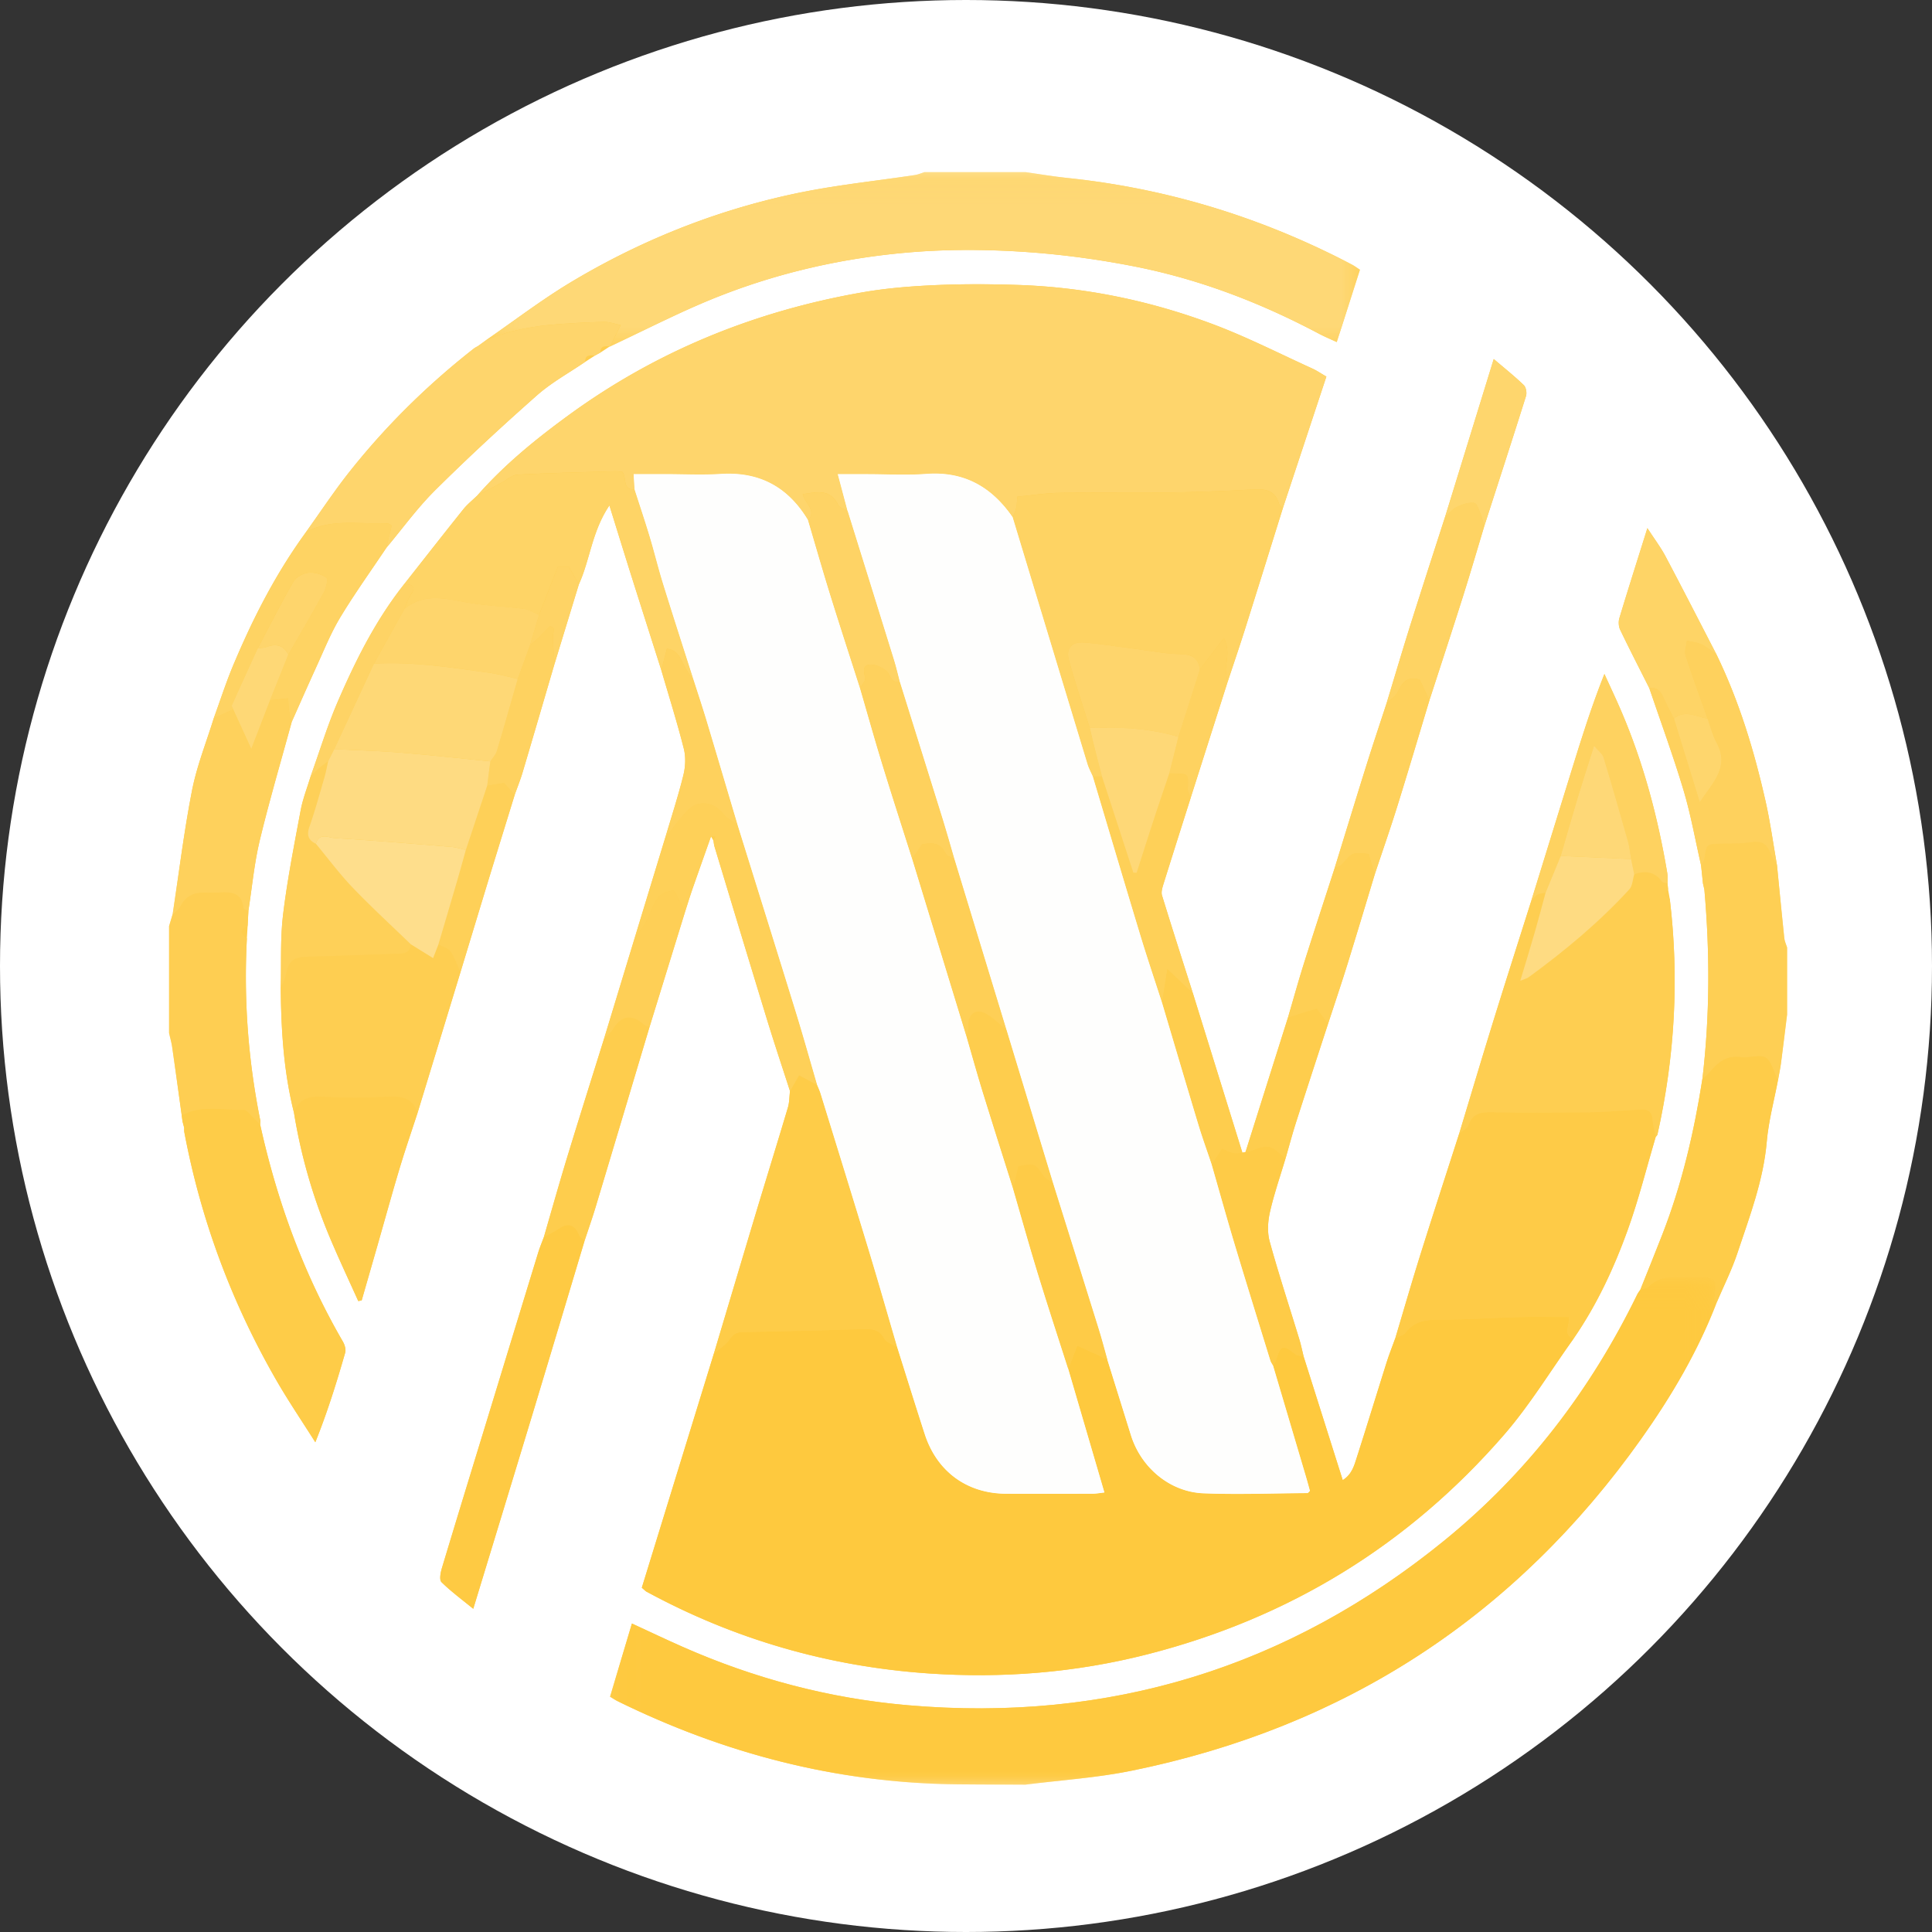 <svg width="80" height="80" viewBox="0 0 80 80" xmlns="http://www.w3.org/2000/svg" xmlns:xlink="http://www.w3.org/1999/xlink">
  <rect x="0" y="0" width="80" height="80" fill="#333333" stroke="none"/>
  <title>
    usnbt-nubits
  </title>
  <defs>
    <path id="a" d="M0.0.102H67v66.772H0z"/>
    <path id="c" d="M.111.102h36.157v7.222H.111z"/>
    <path id="e" d="M.024.093h45.837V21.111H.024z"/>
  </defs>
  <g fill="none" fill-rule="evenodd">
    <circle fill="#FFF" cx="40" cy="40" r="40"/>
    <g transform="translate(7 7.025)">
      <mask id="b" fill="#fff">
        <use xlink:href="#a"/>
      </mask>
      <path d="M20.456 17.145c-.199-.639-.355-1.291-.548-1.933-.199-.66-.419-1.314-.63-1.971a3409.199 3409.199 0 0 1-.04-.632h1.283c.777 0 1.556.04 2.33-.008 1.612-.102 2.793.553 3.61 1.917.303 1.023.595 2.05.911 3.069.403 1.298.826 2.589 1.24 3.884.304 1.044.596 2.092.914 3.131.404 1.318.83 2.63 1.247 3.944.121-.18.241-.36.406-.607 0 0 .001-0.0.001-0-.165.246-.285.426-.406.607.749 2.449 1.497 4.899 2.246 7.348.029-.141.093-.286.08-.423-.029-.31.111-.544.334-.594-.222.05-.362.285-.333.594.013.137-.051.282-.08.423.222.765.434 1.533.668 2.293.413 1.34.841 2.675 1.262 4.013.339 1.168.665 2.341 1.022 3.504.405 1.322.838 2.636 1.259 3.953.494 1.689.989 3.377 1.5 5.121-.173.019-.328.049-.482.05-1.201.004-2.402.008-3.602.001-1.612-.01-2.856-.923-3.356-2.467-.387-1.195-.759-2.395-1.137-3.593-.394-1.345-.778-2.693-1.185-4.034-.656-2.164-1.327-4.323-1.993-6.484-.037-.119-.091-.233-.138-.349-.293-1.003-.574-2.01-.882-3.009-.796-2.581-1.604-5.158-2.407-7.737-.435-1.462-.867-2.925-1.306-4.386-.156-.521-.329-1.036-.495-1.555-.433-1.356-.872-2.711-1.294-4.07zm8.436-4.536c.82 0 1.645.05 2.461-.011 1.57-.118 2.715.541 3.578 1.794 1.032 3.409 2.064 6.818 3.1 10.226.054.177.146.342.22.513.654 2.186 1.301 4.374 1.963 6.557.285.941.6 1.872.902 2.808.5 1.68.995 3.362 1.502 5.04.168.556.367 1.103.551 1.654.313 1.087.615 2.177.94 3.26.488 1.624.992 3.243 1.492 4.864.024.077.076.145.115.217.453 1.528.907 3.057 1.359 4.585.059.199.112.399.166.593-.049.044-.077.092-.106.093-1.432.01-2.866.065-4.295.01-1.401-.054-2.594-1.064-3.012-2.406-.324-1.042-.65-2.084-.975-3.126-.12-.423-.23-.848-.36-1.268-.63-2.023-1.265-4.044-1.898-6.066-.64-2.107-1.28-4.213-1.92-6.32-0-0-.001-.001-.001-.001-.719-2.36-1.438-4.719-2.157-7.079l-.001-0c-.158-.542-.309-1.087-.477-1.626-.591-1.903-1.187-3.804-1.781-5.705-.08-.302-.148-.607-.241-.906-.638-2.059-1.28-4.116-1.921-6.173-.127-.479-.255-.958-.406-1.525h1.201zm-7.513 18.084c.095-.294.184-.591.286-.883.256-.734.517-1.466.776-2.199l.102.176c.014.082.02.167.044.246.727 2.402 1.451 4.804 2.186 7.203.299.976.625 1.945.938 2.916-.027.227-.021.463-.085.679-.412 1.389-.844 2.773-1.262 4.161-.605 2.01-1.203 4.022-1.804 6.033-.999 3.247-1.999 6.495-2.984 9.695.128.108.156.141.191.161 3.648 1.981 7.554 3.106 11.688 3.388 3.046.208 6.068-.031 9.037-.787 5.877-1.498 10.824-4.526 14.789-9.097 1.069-1.233 1.926-2.65 2.88-3.982-.117-.041-.184-.094-.221-.157.036.063.104.116.221.157.96-1.394 1.672-2.919 2.241-4.501.453-1.259.777-2.565 1.158-3.85.025-.033.064-.064.072-.101.721-3.224.904-6.477.509-9.759l-.069-.387c-.007-.082-.015-.165-.022-.247-.004-.147.011-.297-.013-.44-.388-2.306-.984-4.554-1.909-6.708-.22-.513-.461-1.017-.692-1.526-.532 1.333-.942 2.647-1.349 3.961-.565 1.824-1.129 3.649-1.693 5.473-.524 1.657-1.055 3.311-1.569 4.971-.477 1.539-.936 3.083-1.402 4.624-.539 1.679-1.087 3.356-1.615 5.039-.359 1.142-.689 2.293-1.032 3.44-.121.335-.254.667-.361 1.007-.412 1.303-.809 2.611-1.227 3.913-.109.339-.2.71-.587.954-.555-1.754-1.086-3.434-1.618-5.114-.06-.242-.109-.488-.182-.726-.411-1.349-.854-2.689-1.227-4.048-.104-.378-.076-.826.012-1.215.171-.752.427-1.486.648-2.227.142-.492.272-.987.428-1.474.437-1.365.885-2.727 1.328-4.089.267-.817.543-1.632.799-2.453.386-1.241.757-2.487 1.134-3.731.315-.948.645-1.891.942-2.845.453-1.453.884-2.912 1.324-4.369.462-1.426.93-2.85 1.383-4.279.308-.973.593-1.953.888-2.931.579-1.796 1.163-3.59 1.729-5.39.042-.132.003-.362-.09-.452-.367-.357-.771-.676-1.246-1.082-.697 2.261-1.357 4.404-2.018 6.546-.473 1.472-.953 2.941-1.417 4.415-.345 1.095-.669 2.197-1.003 3.295.062-.061.133-.119.202-.177-.069.058-.14.115-.202.177-.273.836-.553 1.669-.816 2.508-.451 1.438-.891 2.879-1.335 4.319-.426 1.318-.859 2.634-1.275 3.955-.233.74-.439 1.488-.657 2.232l-1.757 5.566c-.043.009-.086.019-.13.028-.683-2.199-1.365-4.398-2.048-6.597-.429-1.351-.864-2.701-1.28-4.056-.041-.132.009-.306.053-.449.373-1.197.754-2.392 1.133-3.587.51-1.6 1.019-3.199 1.529-4.799.238-.72.484-1.438.713-2.161.53-1.679 1.051-3.36 1.576-5.04.598-1.807 1.196-3.615 1.802-5.448-.23-.132-.402-.251-.589-.336-1.358-.617-2.691-1.299-4.084-1.823-2.611-.982-5.324-1.546-8.121-1.636-1.131-.036-2.267-.042-3.397.008-1.006.045-2.018.125-3.009.297-4.441.773-8.523 2.423-12.175 5.087-1.362.994-2.666 2.053-3.782 3.326-.195.189-.411.36-.58.57-.823 1.028-1.634 2.066-2.449 3.101-1.169 1.473-2.004 3.139-2.744 4.849-.439 1.014-.76 2.08-1.134 3.122-.138.461-.319.913-.407 1.383-.269 1.438-.554 2.876-.73 4.326-.121.993-.07 2.007-.097 3.011.012 1.749.119 3.488.547 5.194.296 1.828.813 3.593 1.538 5.296.359.843.749 1.672 1.125 2.507.047-.01.094-.02.141-.029.22-.765.441-1.53.66-2.295.3-1.049.588-2.101.901-3.145.234-.781.501-1.552.753-2.327.591-1.939 1.183-3.878 1.774-5.817.412-1.356.822-2.713 1.236-4.068.334-1.093.674-2.185 1.011-3.278.11-.311.235-.618.329-.934.446-1.498.883-2.999 1.323-4.498.335-1.097.671-2.193 1.006-3.29.464-1.014.535-2.183 1.264-3.267.325 1.043.605 1.955.892 2.865.415 1.316.836 2.631 1.254 3.946.316 1.085.657 2.163.934 3.258.087.344.07.749-.016 1.097-.215.873-.496 1.729-.751 2.592-.424 1.39-.848 2.781-1.271 4.171-.423 1.391-.846 2.782-1.269 4.173-.512 1.643-1.032 3.285-1.534 4.931-.33 1.084-.636 2.175-.952 3.264-.08.216-.17.429-.237.648-.763 2.488-1.522 4.978-2.283 7.467-.571 1.867-1.146 3.733-1.706 5.603-.054.182-.109.477-.015.57.39.385.837.712 1.317 1.105.85-2.792 1.667-5.461 2.475-8.132.717-2.369 1.424-4.742 2.136-7.113.151-.457.312-.912.451-1.373.749-2.491 1.492-4.983 2.237-7.474.494-1.603.989-3.205 1.483-4.807zM3.673 19.822c.062-.01.125-.015.187-.022-.062.008-.126.013-.187.022-.358.784-.719 1.568-1.07 2.355.352-.787.712-1.571 1.07-2.355zm.101 19.722c.001-.063.013-.128.001-.188-.499-2.485-.686-4.992-.552-7.522.01-.169.02-.339.03-.508.011-.21.022-.42.033-.631.152-.973.24-1.961.469-2.915.396-1.65.879-3.279 1.326-4.916.333-.745.658-1.493.999-2.234.323-.701.609-1.426 1.005-2.084.594-.987 1.269-1.924 1.91-2.883.672-.801 1.288-1.658 2.028-2.391 1.363-1.352 2.775-2.657 4.214-3.928.602-.532 1.326-.927 1.995-1.385.133-.086.266-.172.4-.258.077-.042.154-.085.231-.127.129-.085.258-.169.387-.254l.004.006c1.273-.601 2.528-1.243 3.822-1.796 2.766-1.181 5.67-1.867 8.66-2.111 1.524-.124 3.07-.117 4.596-.019 1.546.099 3.094.305 4.615.603 2.7.528 5.253 1.507 7.682 2.799.214.114.439.207.722.339.338-1.054.649-2.023.962-2.997-.144-.093-.226-.156-.318-.204C45.286 1.992 41.354.777 37.182.342c-.575-.06-1.146-.159-1.719-.24h-4.18c-.133.041-.263.1-.399.121-1.616.246-3.248.411-4.846.743-3.318.69-6.442 1.93-9.351 3.665-1.222.729-2.357 1.601-3.532 2.408l.005.002c-.123.089-.246.178-.37.267-.054.031-.112.057-.161.095-1.923 1.504-3.651 3.207-5.165 5.118-.635.801-1.198 1.658-1.794 2.489-1.247 1.709-2.203 3.578-3.017 5.522-.299.714-.536 1.454-.801 2.182-.307.995-.701 1.973-.9 2.988C.621 27.395.412 29.113.151 30.822l-.151.505v4.425c.043.193.1.385.128.58.137.944.266 1.889.397 2.833l.033.25c.023.086.045.172.068.257.002.063-.004.128.007.189.684 3.626 1.956 7.038 3.793 10.237.509.886 1.085 1.733 1.63 2.598.506-1.262.884-2.481 1.237-3.708.039-.136-.021-.333-.098-.465-1.629-2.808-2.725-5.817-3.422-8.979zm63.109-7.723c-.106-1.007-.203-2.014-.302-3.022-.156-.885-.277-1.778-.474-2.653-.472-2.09-1.092-4.134-2.031-6.07-.702-1.357-1.396-2.717-2.112-4.067-.198-.373-.456-.714-.749-1.164-.416 1.326-.797 2.522-1.16 3.724-.044.147-.033.348.033.485.388.811.801 1.61 1.205 2.414.477 1.409.992 2.806 1.418 4.23.304 1.018.488 2.071.726 3.108.026.25.052.5.078.75.02.086.04.171.059.257.23 2.615.228 5.227-.082 7.836-.344 2.202-.848 4.364-1.66 6.446-.297.761-.605 1.518-.907 2.277-.045.069-.098.135-.134.208-1.928 3.959-4.553 7.388-7.968 10.17-6.479 5.28-13.907 7.557-22.249 6.833-3.242-.281-6.341-1.107-9.314-2.419-.686-.303-1.363-.626-2.095-.963a40580.145 40580.145 0 0 0-.905 3.031c.118.071.204.13.296.176 4.412 2.171 9.061 3.388 13.994 3.451.97.012 1.941.01 2.911.014 1.461-.186 2.94-.281 4.379-.574 8.848-1.801 15.897-6.39 21.118-13.747 1.256-1.769 2.355-3.637 3.138-5.673.286-.674.618-1.332.848-2.025.501-1.505 1.07-2.99 1.212-4.6.077-.874.311-1.735.475-2.602.039-.22.086-.439.115-.661.088-.666.168-1.334.252-2.001v-2.781c-.04-.13-.103-.258-.117-.391z" fill="#FECD4D" mask="url(#b)"/>
    </g>
    <g transform="translate(20.045 7.025)">
      <mask id="d" fill="#fff">
        <use xlink:href="#c"/>
      </mask>
      <path d="M.111 7.038c1.175-.807 2.31-1.679 3.532-2.408C6.551 2.896 9.675 1.656 12.994.966c1.597-.332 3.23-.497 4.846-.743.136-.021.266-.08.399-.121h4.18c.573.081 1.144.18 1.719.24 4.172.435 8.105 1.65 11.814 3.596.091.048.174.111.318.204-.313.974-.624 1.943-.962 2.997-.283-.132-.508-.225-.722-.339-2.429-1.293-4.982-2.271-7.682-2.799-1.52-.297-3.069-.504-4.615-.603-1.527-.098-3.073-.105-4.597.019-2.99.243-5.894.93-8.66 2.111-1.294.553-2.549 1.194-3.822 1.796.136-.269.273-.537.45-.887-.234-.047-.467-.139-.697-.133-.752.02-1.506.056-2.255.125-.495.045-.99.135-1.475.247-.381.087-.747.239-1.119.362" fill="#FED876" mask="url(#d)"/>
    </g>
    <path d="M74 42.017c-.083.667-.164 1.334-.251 2.001-.029.221-.076.44-.115.661-.017-.012-.043-.02-.051-.036-.154-.295-.235-.717-.477-.851-.26-.143-.676.033-1.012-.016-.617-.089-.987.238-1.33.663-.074.091-.179.156-.27.233.309-2.609.311-5.221.082-7.836-.02-.086-.04-.171-.059-.257-.026-.25-.052-.5-.078-.75.047-.087.123-.17.136-.262.092-.625.088-.621.73-.632.376-.006.756.005 1.125-.051.513-.078.715.016.906.496.062.156.163.295.246.443.1 1.007.196 2.015.302 3.022.014.133.077.26.117.39v2.781z" fill="#FECF54"/>
    <path d="M7 38.351a2549.712 2549.712 0 0 1 .151-.505c.111-.11.255-.203.328-.335.216-.393.541-.561.977-.552.209.004.42.012.628-.002.499-.033.937.009.998.651.004.043.133.074.204.11-.011.21-.022.42-.033.631-.334.15-.314.321-.03.508-.134 2.531.053 5.038.552 7.522.012.06 0.0.126-.001.189-.08-.08-.156-.162-.24-.238-.146-.132-.3-.374-.445-.37-.857.022-1.744-.22-2.563.229-.132-.945-.261-1.89-.397-2.833-.028-.196-.085-.387-.128-.581v-4.425z" fill="#FECE52"/>
    <path d="M65.161 55.427c-.954 1.332-1.81 2.749-2.88 3.982-3.965 4.57-8.912 7.599-14.789 9.097-2.969.757-5.991.996-9.037.787-4.134-.283-8.04-1.407-11.688-3.388-.036-.019-.064-.053-.191-.161.985-3.2 1.984-6.447 2.984-9.695.213-.184.466-.34.627-.562.149-.204.27-.326.543-.331 1.679-.029 3.358-.073 5.037-.123.355-.01.644.016.846.386.094.172.356.251.542.373.378 1.198.75 2.398 1.137 3.593.5 1.544 1.744 2.457 3.356 2.467 1.201.008 2.402.003 3.602-.001.155-.001.309-.031.482-.05-.511-1.744-1.006-3.432-1.5-5.121.111-.284.221-.569.374-.963.276.125.524.234.77.349.161.075.318.157.477.236.325 1.042.65 2.084.975 3.126.418 1.342 1.61 2.352 3.012 2.406 1.43.055 2.863.001 4.295-.01.029-0.0.057-.048.106-.092-.054-.194-.108-.394-.166-.593-.452-1.529-.906-3.057-1.359-4.585.044-.089.103-.174.131-.267.175-.591.284-.618.788-.218.088.07.229.072.346.105.531 1.68 1.063 3.36 1.618 5.114.387-.244.478-.616.587-.954.418-1.301.815-2.609 1.227-3.913.107-.34.24-.671.361-1.007.143-.075.333-.115.422-.232.359-.471.826-.542 1.386-.54 1.108.005 2.217-.078 3.326-.107.684-.018 1.368-.003 2.06-.003.045.365-.274.729.192.893" fill="#FEC93E"/>
    <path d="M19.766 20.517c1.116-1.273 2.42-2.333 3.782-3.326 3.652-2.664 7.734-4.314 12.175-5.087.99-.172 2.003-.252 3.008-.297 1.131-.051 2.266-.044 3.397-.008 2.797.09 5.51.654 8.121 1.635 1.393.524 2.726 1.206 4.084 1.823.187.085.359.203.589.335a138423.748 138423.748 0 0 1-1.802 5.448c-.055-.061-.139-.113-.159-.184-.153-.521-.518-.619-1.013-.591-1.193.066-2.388.112-3.583.129-1.495.021-2.991-.01-4.485.013-.579.009-1.156.101-1.754.157-.016.185-.014.331-.046.469-.031.132-.097.256-.148.384-.863-1.253-2.008-1.911-3.578-1.794-.816.061-1.64.011-2.461.011h-1.201c.151.568.279 1.046.406 1.525-.136-.084-.338-.136-.397-.258-.332-.681-.88-.515-1.46-.443.077.393.596.661.222 1.084-.817-1.364-1.998-2.019-3.61-1.917-.774.049-1.553.008-2.33.008h-1.283c.016.262.028.447.04.632-.537.029-.308-.505-.515-.729-.111-.008-.215-.024-.318-.021-1.341.04-2.682.069-4.022.139-.218.011-.427.211-.639.323-.34.179-.679.359-1.018.538" fill="#FED56C"/>
    <g transform="translate(25.238 52.787)">
      <mask id="f" fill="#fff">
        <use xlink:href="#e"/>
      </mask>
      <path d="M45.86 1.118c-.782 2.036-1.882 3.903-3.137 5.673-5.221 7.356-12.271 11.946-21.118 13.747-1.439.293-2.919.388-4.379.574-.97-.004-1.941-.002-2.911-.014-4.934-.063-9.582-1.28-13.994-3.451-.092-.046-.178-.105-.296-.176.298-.999.591-1.98.905-3.031.733.338 1.41.661 2.095.963 2.972 1.312 6.071 2.137 9.314 2.418 8.343.724 15.771-1.553 22.249-6.833 3.415-2.783 6.04-6.212 7.968-10.171.036-.074.089-.139.134-.208.118-.04.272-.047.348-.127.412-.437.937-.396 1.46-.382.168.005.337.001.505.001.854.001.853.001.757.873-.005.043.067.095.102.143" fill="#FEC93F" mask="url(#f)"/>
    </g>
    <path d="M65.161 55.427c-.466-.164-.148-.528-.192-.893-.692 0-1.377-.015-2.06.003-1.109.029-2.218.112-3.326.107-.559-.002-1.027.069-1.386.54-.089.116-.278.156-.422.232.343-1.147.674-2.298 1.032-3.44.528-1.683 1.076-3.36 1.615-5.039.131-.113.33-.202.38-.343.164-.464.478-.55.927-.541 1.301.025 2.602.011 3.903.007.314-.001.627-.016.941-.033.478-.026.955-.067 1.434-.087.285-.012.402.149.423.428.018.238.084.472.129.707-.381 1.285-.705 2.591-1.159 3.85-.569 1.581-1.28 3.106-2.241 4.501" fill="#FECB47"/>
    <path d="M41.931 21.417c.051-.127.117-.251.148-.383.032-.138.03-.285.046-.469.597-.056 1.175-.148 1.754-.157 1.495-.022 2.991.009 4.485-.013 1.195-.017 2.39-.063 3.583-.129.495-.027.86.07 1.013.591.021.071.105.123.159.184-.525 1.68-1.046 3.362-1.576 5.04-.228.723-.475 1.441-.713 2.161-.026-.209-.095-.425-.067-.627.051-.38.138-.751-.085-1.196-.361.476-.678.894-.996 1.313-.053-.494-.332-.639-.819-.648-.601-.011-1.201-.133-1.801-.209-.725-.092-1.448-.215-2.176-.272-.513-.04-.76.246-.626.731.26.941.572 1.867.862 2.799.057.239.111.478.172.716.11.436.223.871.335 1.306h-.378c-.074-.171-.167-.336-.221-.513-1.036-3.408-2.068-6.817-3.1-10.226" fill="#FED363"/>
    <path d="M68.56 47.076c-.045-.236-.111-.47-.129-.707-.021-.279-.138-.441-.423-.428-.478.021-.956.061-1.434.087-.313.017-.627.032-.941.033-1.301.004-2.602.018-3.903-.007-.449-.009-.764.078-.927.541-.05.141-.249.23-.38.343.467-1.542.926-3.086 1.402-4.624.514-1.66 1.045-3.314 1.569-4.971.081-.097.147-.22.25-.285.098-.062.235-.064.354-.093-.148.544-.289 1.089-.445 1.63-.186.646-.385 1.289-.603 2.017.192-.079.279-.096.344-.143 1.496-1.092 2.917-2.272 4.171-3.639.135-.147.14-.414.205-.625.452-.159.845-.116 1.149.303.039.053.152.052.231.076.007.082.015.165.022.247-.204.169-.201.302.069.387.395 3.282.211 6.535-.51 9.759-.008.037-.047.067-.072.101" fill="#FECE51"/>
    <path d="M37.156 55.793c-.186-.121-.449-.201-.542-.373-.202-.37-.491-.396-.846-.386-1.679.05-3.358.094-5.037.123-.273.005-.395.127-.543.331-.161.222-.414.377-.627.562.601-2.011 1.2-4.023 1.804-6.033.418-1.388.849-2.771 1.262-4.161.064-.216.059-.452.085-.679.128-.222.256-.443.377-.651.227.121.489.26.752.4.046.116.101.23.138.349.666 2.161 1.337 4.32 1.993 6.484.407 1.341.791 2.689 1.185 4.034" fill="#FECC48"/>
    <path d="M19.766 20.517c.339-.179.679-.359 1.018-.538.213-.112.421-.312.639-.323 1.339-.071 2.681-.099 4.022-.139.103-.003.207.013.318.021.207.224-.023.757.515.729.211.657.431 1.311.63 1.971.193.641.349 1.293.548 1.933.422 1.359.862 2.714 1.294 4.07-.113-.179-.227-.357-.338-.536-.204-.329-.279-.783-.795-.844-.084.311-.16.595-.236.878-.418-1.315-.838-2.63-1.254-3.946-.287-.91-.568-1.822-.892-2.865-.729 1.084-.8 2.253-1.264 3.267-.128-.224-.257-.448-.415-.723h-.46c-.27.696-.521 1.341-.772 1.987-.204-.084-.402-.216-.614-.244-.826-.108-1.667-.129-2.483-.286-.871-.168-1.709-.35-2.476.277.079-.183.131-.386.243-.546.25-.358.112-.468-.258-.469.815-1.035 1.625-2.073 2.449-3.101.168-.21.385-.381.58-.57" fill="#FED466"/>
    <path d="M7.526 46.19c.819-.449 1.706-.206 2.563-.229.145-.004.299.238.445.37.083.075.16.158.24.238.697 3.161 1.793 6.17 3.422 8.979.077.132.137.329.098.465-.353 1.226-.731 2.446-1.237 3.708-.545-.865-1.121-1.712-1.63-2.598C9.59 53.924 8.318 50.512 7.634 46.886c-.012-.061-.005-.126-.007-.189a731.38 731.38 0 0 0-.068-.257c-.011-.083-.022-.167-.034-.25" fill="#FECC48"/>
    <path d="M12.172 46.073c-.427-1.706-.535-3.445-.547-5.194.064-.135.157-.264.187-.407.155-.735.294-.842 1.045-.86 1.23-.031 2.46-.085 3.69-.121.27-.008.445-.097.461-.39.29.18.58.359.926.574.088-.227.154-.395.22-.564.17.092.4.142.497.284.179.261.281.575.415.867-.591 1.939-1.183 3.878-1.774 5.817-.209-.634-.683-.693-1.271-.661-.878.048-1.763.05-2.64-.001-.576-.033-1.004.071-1.209.656" fill="#FECE51"/>
    <path d="M20.156 14.063c.372-.123.739-.274 1.119-.362.485-.112.98-.201 1.475-.247.749-.069 1.503-.105 2.255-.125.23-.006.463.085.697.133-.177.349-.314.618-.45.887l-.004-.006c-.195-.015-.389-.03-.387.254-.077.042-.154.085-.231.127-.199-.015-.405-.041-.4.258-.668.457-1.392.853-1.995 1.385-1.439 1.271-2.851 2.576-4.214 3.928-.739.733-1.356 1.59-2.028 2.391.076-.312.152-.623.225-.924-.07-.041-.104-.075-.141-.08-.103-.013-.208-.02-.312-.017-1.043.032-2.115-.176-3.097.369.596-.831 1.159-1.688 1.794-2.489 1.514-1.911 3.242-3.614 5.165-5.118.049-.038.107-.064.161-.095.123-.089.246-.178.369-.267l-.005-.002z" fill="#FED56C"/>
    <path d="M71.098 53.905c-.036-.048-.107-.1-.102-.143.095-.872.097-.872-.757-.873-.168-0-.337.004-.505-.001-.523-.014-1.048-.055-1.46.382-.076.08-.23.087-.348.127.303-.759.611-1.516.907-2.278.811-2.082 1.315-4.244 1.66-6.446.091-.077.196-.143.27-.234.343-.425.712-.752 1.33-.663.336.049.753-.128 1.012.016.242.134.323.556.477.851.009.016.034.024.051.036-.163.867-.398 1.727-.475 2.602-.141 1.609-.711 3.094-1.212 4.6-.23.692-.562 1.351-.848 2.025" fill="#FECC49"/>
    <path d="M24.208 51.372c-.712 2.371-1.419 4.743-2.136 7.113-.808 2.672-1.625 5.341-2.475 8.132-.48-.393-.927-.72-1.316-1.105-.094-.093-.04-.388.015-.57.561-1.87 1.136-3.736 1.706-5.603.761-2.489 1.52-4.978 2.283-7.467.067-.22.157-.432.237-.648.205-.114.421-.213.614-.346.381-.263.661-.177.843.259.039.094.151.158.229.236" fill="#FECA43"/>
    <path d="M12.172 46.073c.205-.585.633-.689 1.209-.656.878.05 1.762.049 2.64.001.588-.032 1.062.027 1.271.661-.252.775-.519 1.546-.753 2.327-.314 1.045-.601 2.097-.902 3.145-.219.765-.44 1.53-.66 2.295-.047.01-.094.019-.141.029-.376-.835-.767-1.664-1.125-2.507-.725-1.703-1.242-3.468-1.538-5.296" fill="#FECC4B"/>
    <path d="M10.286 37.719c-.071-.037-.199-.067-.204-.11-.061-.641-.499-.684-.998-.651-.209.014-.419.006-.629.002-.436-.009-.761.158-.977.552-.072.132-.217.224-.328.335.261-1.708.47-3.426.802-5.121.2-1.016.594-1.994.9-2.988.268-.12.536-.241.805-.361.229.501.458 1.001.747 1.633.3-.779.538-1.395.776-2.012.221-.024.442-.048.751-.082.012.176.014.359.04.539.022.147.072.29.109.434-.447 1.638-.93 3.267-1.326 4.916-.229.954-.318 1.942-.469 2.915" fill="#FED15C"/>
    <path d="M33.84 44.926c-.263-.14-.525-.279-.752-.4-.12.208-.248.429-.376.651-.313-.972-.639-1.94-.938-2.916-.736-2.399-1.46-4.802-2.187-7.203-.024-.079-.03-.164-.044-.246.028-.059.056-.117.084-.176-.062-0-.124-0-.186-.001-.259.733-.521 1.465-.776 2.199-.102.292-.191.588-.286.883-.076-.125-.154-.249-.227-.375-.096-.163-.207-.475-.279-.466-.221.028-.5.125-.623.293-.217.297-.319.674-.5 1.001-.133.242-.314.458-.473.686.424-1.39.848-2.781 1.271-4.171.302-.374.578-.773.911-1.118.448-.463 1.08-.374 1.484.127.159.197.402.325.607.485.803 2.579 1.611 5.156 2.407 7.737.308.999.589 2.006.882 3.009" fill="#FED058"/>
    <path d="M9.658 29.376c-.268.12-.536.241-.805.361.265-.728.502-1.468.801-2.182.814-1.943 1.77-3.812 3.017-5.521.982-.545 2.054-.337 3.097-.369.104-.003.208.004.312.017.037.005.071.039.141.08-.073.3-.149.612-.225.924-.641.958-1.317 1.896-1.911 2.883-.396.658-.682 1.383-1.004 2.084-.341.741-.667 1.489-1 2.234-.037-.145-.088-.287-.109-.434-.026-.18-.028-.363-.041-.539-.309.034-.53.058-.751.082l.759-1.897c.489-.85.989-1.694 1.459-2.555.101-.185.196-.561.118-.62-.194-.148-.496-.238-.74-.211-.224.024-.518.179-.625.365-.522.906-.992 1.842-1.48 2.767-.358.784-.719 1.568-1.07 2.355-.018.041.035.115.056.174" fill="#FED363"/>
    <path d="M73.581 35.824c-.083-.147-.185-.287-.246-.442-.19-.48-.392-.574-.906-.496-.369.056-.75.045-1.125.051-.642.011-.638.007-.73.632-.014.092-.089.174-.136.261-.238-1.037-.422-2.091-.726-3.108-.426-1.424-.941-2.821-1.418-4.23.302-.043.464.114.579.374.133.302.293.593.441.889.238.771.476 1.543.714 2.314.107.345.214.691.355 1.148.554-.826 1.248-1.46.695-2.47-.168-.306-.249-.66-.37-.992-.306-.867-.627-1.729-.908-2.605-.058-.182.033-.412.055-.62.206.049.428.066.614.156.218.105.406.274.607.415.939 1.936 1.56 3.98 2.031 6.07.197.875.319 1.768.474 2.653" fill="#FED15D"/>
    <path d="M17.008 39.101c-.015.293-.191.382-.461.39-1.23.037-2.46.091-3.69.121-.751.019-.89.126-1.045.86-.03.142-.123.272-.187.407.026-1.004-.024-2.018.097-3.011.176-1.45.461-2.889.73-4.326.088-.47.269-.922.407-1.383.108-.109.209-.224.324-.324.128-.111.269-.207.404-.31-.051.223-.091.449-.155.669-.198.68-.385 1.365-.618 2.033-.12.345-.055.561.265.713.503.606.974 1.243 1.518 1.81.776.81 1.605 1.57 2.411 2.351" fill="#FED058"/>
    <path d="M71.075 27.101c-.201-.141-.388-.31-.607-.415-.187-.09-.408-.107-.614-.156-.022.208-.114.438-.055.62.28.875.601 1.738.908 2.605-.465-.07-.929-.392-1.394 0-.148-.296-.307-.587-.441-.889-.115-.26-.277-.417-.579-.374-.404-.803-.816-1.603-1.205-2.414-.066-.137-.078-.338-.033-.485.362-1.202.744-2.398 1.159-3.724.292.45.551.791.749 1.164.715 1.35 1.409 2.71 2.112 4.067" fill="#FED466"/>
    <path d="M24.208 51.372c-.078-.078-.19-.142-.229-.236-.182-.436-.463-.522-.843-.259-.192.133-.408.232-.614.346.317-1.088.622-2.18.952-3.264.502-1.647 1.022-3.288 1.534-4.931.121-.13.268-.244.357-.394.352-.591.797-.665 1.306-.204.057.051.149.063.225.093-.745 2.492-1.488 4.984-2.237 7.474-.139.461-.3.915-.451 1.373" fill="#FECD4D"/>
    <path d="M63.998 36.964c-.12.029-.256.031-.355.093-.102.065-.168.188-.25.285.564-1.824 1.127-3.649 1.693-5.473.407-1.314.818-2.628 1.349-3.961.231.508.472 1.013.692 1.526.924 2.154 1.521 4.402 1.909 6.708.024.143.01.293.013.44-.079-.024-.192-.023-.231-.076-.304-.419-.697-.462-1.149-.303-.044-.211-.088-.422-.132-.633-.042-.245-.063-.497-.13-.735-.328-1.162-.662-2.323-1.012-3.478-.043-.142-.2-.249-.39-.476-.259.82-.478 1.489-.681 2.161-.24.798-.466 1.6-.699 2.4-.209.507-.419 1.014-.628 1.522" fill="#FED260"/>
    <path d="M53.982 56.176c-.117-.034-.258-.036-.346-.105-.504-.4-.613-.373-.788.218-.028.094-.086.178-.131.267-.039-.072-.091-.14-.115-.217-.5-1.621-1.004-3.24-1.492-4.864-.325-1.083-.628-2.173-.94-3.26.131-.2.263-.4.434-.659.138.058.293.145.459.185.119.029.253-.005.38-.01.043-.009.087-.019.13-.028.021 0.0.043.005.063-0.0.298-.082.609-.26.888-.22.254.036.474.309.709.477-.221.741-.478 1.474-.648 2.227-.088.389-.116.837-.012 1.215.373 1.359.815 2.699 1.227 4.048.073.238.122.484.182.726" fill="#FECB47"/>
    <path d="M45.252 32.156h.378c.433 1.327.865 2.653 1.298 3.98.046.002.093.004.139.006.239-.745.475-1.491.719-2.234.206-.627.42-1.252.63-1.877.062 0 .124-.001.186 0 .621.009.613.009.584.624-.006.127.075.258.116.387-.379 1.195-.76 2.389-1.133 3.587-.044.143-.094.317-.053.449.416 1.355.851 2.705 1.28 4.056-.34-.322-.679-.644-1.057-1.002-.08.5-.151.945-.222 1.39-.302-.936-.617-1.867-.902-2.808-.662-2.183-1.31-4.371-1.963-6.557" fill="#FED058"/>
    <path d="M61.459 21.79c-.295.977-.58 1.957-.888 2.93-.452 1.429-.921 2.853-1.383 4.279-.132-.28-.263-.559-.402-.853-.439-.149-.701.046-.891.48-.087.198-.316.333-.481.496.334-1.099.658-2.2 1.003-3.295.464-1.474.944-2.944 1.417-4.415.16-.143.299-.328.484-.418.224-.109.498-.206.729-.171.119.018.204.329.283.516.06.143.087.299.129.45" fill="#FED363"/>
    <path d="M57.414 29.123c.165-.163.395-.298.481-.496.19-.434.453-.629.891-.48.138.294.27.573.402.853-.44 1.457-.871 2.916-1.324 4.369-.297.953-.627 1.897-.942 2.845a1472.523 1472.523 0 0 0-.248-.849c-.667-.079-.663-.075-1.096.419-.073.083-.208.112-.315.166.444-1.44.884-2.881 1.335-4.319.263-.839.543-1.672.816-2.507" fill="#FED15C"/>
    <path d="M55.263 35.95c.107-.054.242-.083.315-.166.434-.494.429-.498 1.097-.419.082.283.165.566.248.849-.377 1.244-.748 2.489-1.134 3.731-.255.821-.532 1.635-.798 2.453-.146-.195-.291-.39-.469-.628-.386.119-.788.244-1.19.368.218-.744.424-1.493.657-2.232.416-1.321.849-2.637 1.275-3.955" fill="#FECF54"/>
    <path d="M61.459 21.79c-.042-.151-.068-.307-.129-.45-.079-.187-.164-.498-.283-.516-.232-.035-.505.062-.729.171-.185.09-.325.275-.484.418.66-2.143 1.321-4.285 2.018-6.546.475.406.879.725 1.246 1.082.093.09.131.319.09.452-.565 1.8-1.149 3.594-1.729 5.39" fill="#FED66D"/>
    <path d="M48.117 41.521c.071-.445.142-.89.222-1.39.377.358.717.68 1.057 1.002l2.048 6.597c-.127.006-.262.039-.38.01-.167-.04-.322-.127-.459-.185-.171.26-.303.46-.434.66-.185-.551-.383-1.098-.551-1.654-.507-1.678-1.002-3.359-1.502-5.04m5.214.615c.402-.124.804-.249 1.19-.368.178.238.324.433.469.628-.443 1.363-.891 2.724-1.328 4.089-.156.487-.286.982-.428 1.474-.235-.169-.455-.441-.709-.477-.28-.04-.591.138-.889.22-.019.005-.042 0-.063 0l1.757-5.566z" fill="#FECD4D"/>
    <path d="M30.551 34.18c-.205-.16-.448-.288-.607-.485-.404-.501-1.036-.59-1.484-.127-.333.344-.609.743-.911 1.118.255-.863.536-1.72.751-2.592.086-.348.103-.753.016-1.097-.277-1.095-.618-2.173-.934-3.258.076-.283.152-.566.236-.878.517.061.592.514.795.844.111.18.225.358.338.536.165.518.338 1.034.495 1.555.439 1.461.871 2.924 1.306 4.386" fill="#FED15D"/>
    <path d="M26.896 42.525c-.076-.03-.168-.042-.225-.093-.509-.461-.954-.388-1.306.204-.089.149-.236.263-.357.394.423-1.391.846-2.782 1.269-4.173.159-.228.34-.444.473-.686.18-.327.283-.704.5-1.001.123-.168.402-.265.623-.293.072-.009.183.303.279.466.074.126.151.25.227.375-.494 1.602-.989 3.205-1.483 4.807" fill="#FECF56"/>
    <path d="M19.066 40.262c-.134-.292-.236-.606-.415-.867-.097-.142-.327-.192-.497-.284.251-.852.504-1.703.753-2.555.132-.453.257-.909.385-1.363.294-.885.588-1.77.882-2.656.254-.041.509-.082.698-.113.174.194.307.343.441.492-.337 1.093-.677 2.185-1.011 3.278-.414 1.355-.824 2.712-1.236 4.068" fill="#FED058"/>
    <path d="M21.313 32.915a2761.869 2761.869 0 0 0-.441-.492c-.19.031-.444.072-.698.113l.13-1.011c.091-.139.221-.265.267-.418.3-.996.581-1.997.868-2.996a6131.426 6131.426 0 0 0 .506-1.391c.128-.111.262-.217.382-.335.154-.151.298-.313.446-.471.055.034.111.068.166.102-.016.153-.05.307-.045.459.013.336.045.671.07 1.006-.44 1.5-.878 3-1.323 4.498-.094.316-.218.623-.329.934m27.988.126c-.041-.129-.122-.26-.116-.387.029-.615.037-.615-.584-.624-.062-.001-.124-0-.186-0l.38-1.517c.296-.927.591-1.854.887-2.781.318-.418.635-.837.996-1.312.223.445.136.816.085 1.196-.027.202.042.418.067.627-.51 1.599-1.02 3.199-1.529 4.798" fill="#FED260"/>
    <path d="M13.587 31.525c-.135.103-.276.199-.404.31-.115.1-.217.215-.324.324.374-1.042.695-2.108 1.134-3.122.741-1.71 1.575-3.376 2.744-4.849.37.001.508.111.258.469-.112.16-.164.363-.243.546-.082.145-.165.288-.245.434-.341.614-.681 1.228-1.021 1.842l-1.645 3.541-.254.505zm9.378-4.042c-.024-.335-.057-.67-.07-1.006-.006-.152.028-.306.045-.459-.055-.034-.111-.068-.166-.102-.148.157-.292.319-.447.471-.121.118-.254.224-.382.335.127-.421.253-.843.379-1.264.251-.646.502-1.292.772-1.987h.46c.158.275.286.499.415.723l-1.006 3.29z" fill="#FED365"/>
    <path d="M48.117 41.521c.5 1.68.995 3.362 1.502 5.04.168.556.367 1.103.551 1.654.313 1.087.615 2.177.94 3.26.488 1.624.992 3.243 1.492 4.864.024.077.076.144.115.217.453 1.528.907 3.057 1.359 4.585.059.199.112.399.166.593-.049.044-.077.092-.106.092-1.432.01-2.866.065-4.295.01-1.401-.054-2.594-1.064-3.012-2.406-.324-1.042-.65-2.084-.975-3.126-.12-.423-.23-.848-.36-1.268-.63-2.023-1.265-4.044-1.898-6.066-.64-2.107-1.28-4.213-1.92-6.32-.72-2.36-1.44-4.72-2.159-7.079-.159-.542-.31-1.087-.477-1.627-.591-1.903-1.187-3.804-1.781-5.705-.08-.302-.148-.608-.241-.906-.638-2.059-1.28-4.116-1.921-6.174-.128-.479-.255-.958-.406-1.525h1.201c.821 0 1.645.05 2.461-.011 1.57-.118 2.715.541 3.578 1.794 1.033 3.409 2.064 6.818 3.1 10.226.054.177.146.342.22.513.654 2.186 1.301 4.374 1.963 6.557.285.941.6 1.872.902 2.808m-17.566-7.342c-.435-1.462-.867-2.925-1.306-4.386-.157-.521-.329-1.036-.495-1.555-.433-1.356-.872-2.711-1.294-4.07-.199-.639-.355-1.291-.548-1.933-.199-.66-.419-1.314-.63-1.971a3409.199 3409.199 0 0 1-.04-.632h1.283c.777 0 1.556.041 2.33-.008 1.612-.102 2.793.553 3.61 1.917.303 1.023.595 2.05.911 3.069.403 1.298.826 2.589 1.24 3.884.304 1.044.596 2.092.914 3.131.404 1.318.83 2.63 1.247 3.944l2.248 7.347c.222.765.434 1.533.668 2.293.413 1.34.841 2.675 1.262 4.013.339 1.168.665 2.341 1.022 3.504.405 1.322.838 2.636 1.259 3.954.495 1.689.989 3.377 1.5 5.121-.173.019-.328.049-.482.05-1.201.004-2.402.008-3.602.001-1.612-.01-2.856-.923-3.356-2.467-.387-1.195-.759-2.395-1.137-3.593-.394-1.345-.778-2.693-1.185-4.034-.656-2.164-1.327-4.323-1.993-6.484-.037-.119-.091-.233-.138-.349-.293-1.003-.574-2.01-.882-3.009-.796-2.581-1.604-5.158-2.407-7.737" fill="#FEFEFD"/>
    <path d="M44.233 56.682c-.421-1.317-.854-2.631-1.259-3.954-.357-1.163-.682-2.336-1.022-3.504.07-.313.14-.626.21-.94.7-.131.692-.125 1.058.408.083.121.248.187.376.278.633 2.022 1.269 4.043 1.898 6.066.131.419.241.845.36 1.268-.159-.079-.316-.161-.477-.236-.246-.114-.493-.224-.77-.349-.153.394-.264.679-.374.963" fill="#FECB47"/>
    <path d="M35.613 28.496c-.414-1.294-.837-2.586-1.24-3.884-.317-1.019-.608-2.046-.911-3.069.375-.424-.144-.691-.222-1.084.58-.071 1.128-.238 1.46.443.059.121.261.174.397.258.641 2.058 1.284 4.115 1.921 6.174.092.298.161.604.241.906-.374.058-.376-.313-.564-.465-.184-.149-.468-.277-.691-.254-.295.031-.241.288-.177.539.031.12-.137.29-.215.437" fill="#FED365"/>
    <path d="M49.683 27.732c-.296.927-.591 1.854-.887 2.781-1.199-.372-2.433-.407-3.673-.379-.29-.932-.603-1.859-.862-2.799-.134-.485.113-.771.626-.731.728.057 1.451.18 2.176.272.6.076 1.2.198 1.801.209.487.009.765.153.819.648" fill="#FED56C"/>
    <path d="M45.123 30.134c1.24-.028 2.474.008 3.673.379l-.38 1.517c-.21.626-.425 1.25-.63 1.878-.244.743-.48 1.489-.719 2.234a1160.281 1160.281 0 0 1-.139-.006c-.433-1.327-.865-2.653-1.298-3.98-.112-.435-.225-.871-.335-1.306-.06-.238-.114-.477-.171-.716" fill="#FED877"/>
    <path d="M67.539 35.571c.044.211.088.422.132.633-.065.211-.07.478-.205.625-1.254 1.367-2.675 2.547-4.171 3.639-.065.048-.152.065-.344.143.218-.727.417-1.37.603-2.017.156-.541.297-1.086.445-1.63.209-.507.419-1.014.628-1.522.971.043 1.941.085 2.912.128" fill="#FEDB82"/>
    <path d="M22.325 25.457l-.38 1.264c-.169.463-.337.927-.506 1.39-.403-.088-.801-.203-1.208-.258-1.574-.213-3.146-.469-4.745-.374.34-.614.681-1.228 1.021-1.842.081-.145.164-.289.245-.434.767-.626 1.604-.444 2.476-.277.815.157 1.657.177 2.483.286.212.028.41.16.614.244" fill="#FED56C"/>
    <path d="M19.292 35.192c-.128.454-.253.91-.385 1.363-.249.852-.502 1.703-.753 2.555a1486.516 1486.516 0 0 1-.22.564c-.346-.214-.636-.394-.926-.574-.806-.781-1.635-1.541-2.411-2.351-.543-.568-1.015-1.204-1.518-1.81.14-.483.539-.249.796-.234 1.605.095 3.208.231 4.81.362.204.017.405.082.607.124" fill="#FEDE8C"/>
    <path d="M11.94 27.1l-.759 1.897c-.238.617-.475 1.233-.776 2.012a19782.565 19782.565 0 0 0-.747-1.633c-.02-.059-.074-.132-.056-.174.352-.787.712-1.571 1.07-2.355.123-.019.253-.019.368-.061.391-.142.699-.074.899.314" fill="#FED876"/>
    <path d="M11.94 27.1c-.2-.389-.508-.457-.899-.314-.115.042-.245.042-.368.061.488-.925.958-1.861 1.48-2.767.107-.186.401-.341.625-.365.244-.026.546.064.74.211.077.059-.017.434-.119.62-.47.86-.97 1.705-1.459 2.555" fill="#FED56C"/>
    <path d="M69.313 29.755c.464-.392.929-.07 1.394 0 .121.332.202.686.37.992.553 1.01-.141 1.644-.694 2.47-.141-.457-.248-.802-.355-1.148-.238-.771-.476-1.543-.714-2.314" fill="#FED66D"/>
    <path d="M19.292 35.192c-.202-.043-.403-.108-.607-.124-1.603-.131-3.205-.268-4.81-.362-.256-.015-.655-.249-.796.234-.32-.152-.386-.368-.265-.713.233-.668.42-1.353.618-2.033.064-.219.104-.445.155-.669l.254-.505c.915.046 1.833.07 2.746.144 1.241.101 2.478.239 3.717.361l-.13 1.011a21711.391 21711.391 0 0 1-.882 2.656" fill="#FEDB82"/>
    <path d="M67.539 35.571c-.971-.043-1.941-.085-2.912-.128.232-.8.458-1.602.699-2.4.203-.673.422-1.341.681-2.162.191.227.347.334.39.476.351 1.155.684 2.316 1.012 3.478.067.238.088.49.13.735" fill="#FED877"/>
    <path d="M20.304 31.526c-1.239-.122-2.477-.261-3.717-.361-.913-.074-1.831-.098-2.746-.144l1.645-3.541c1.599-.095 3.171.161 4.745.374.407.055.806.17 1.208.258-.287.999-.568 2.001-.868 2.996-.046.152-.176.279-.267.418" fill="#FED876"/>
    <path d="M35.613 28.496c.078-.147.245-.317.215-.437-.064-.25-.118-.508.177-.539.223-.023.507.104.691.254.187.152.19.523.564.465.594 1.902 1.19 3.802 1.781 5.705.167.54.319 1.084.477 1.627-.122-.072-.306-.116-.356-.222-.24-.505-.636-.449-.981-.385-.165.247-.285.427-.406.607-.417-1.314-.843-2.626-1.247-3.944-.319-1.039-.61-2.087-.914-3.131" fill="#FED15D"/>
    <path d="M37.775 35.571a977.124 977.124 0 0 1 .406-.607c.344-.064.741-.12.981.385.051.106.234.149.356.222.719 2.36 1.438 4.72 2.158 7.08-.296-.236-.563-.527-.894-.693-.406-.203-.723.088-.68.538.013.137-.051.282-.08.423a525901.586 525901.586 0 0 0-2.246-7.348" fill="#FECF56"/>
    <path d="M40.022 42.919c.029-.141.093-.286.08-.423-.043-.45.273-.742.68-.539.331.165.599.457.895.693.64 2.107 1.28 4.213 1.92 6.32-.127-.091-.292-.157-.376-.278-.366-.533-.357-.539-1.058-.408-.07.315-.14.628-.21.94-.422-1.337-.849-2.673-1.262-4.013-.235-.761-.446-1.528-.668-2.293" fill="#FECD4D"/>
  </g>
</svg>
